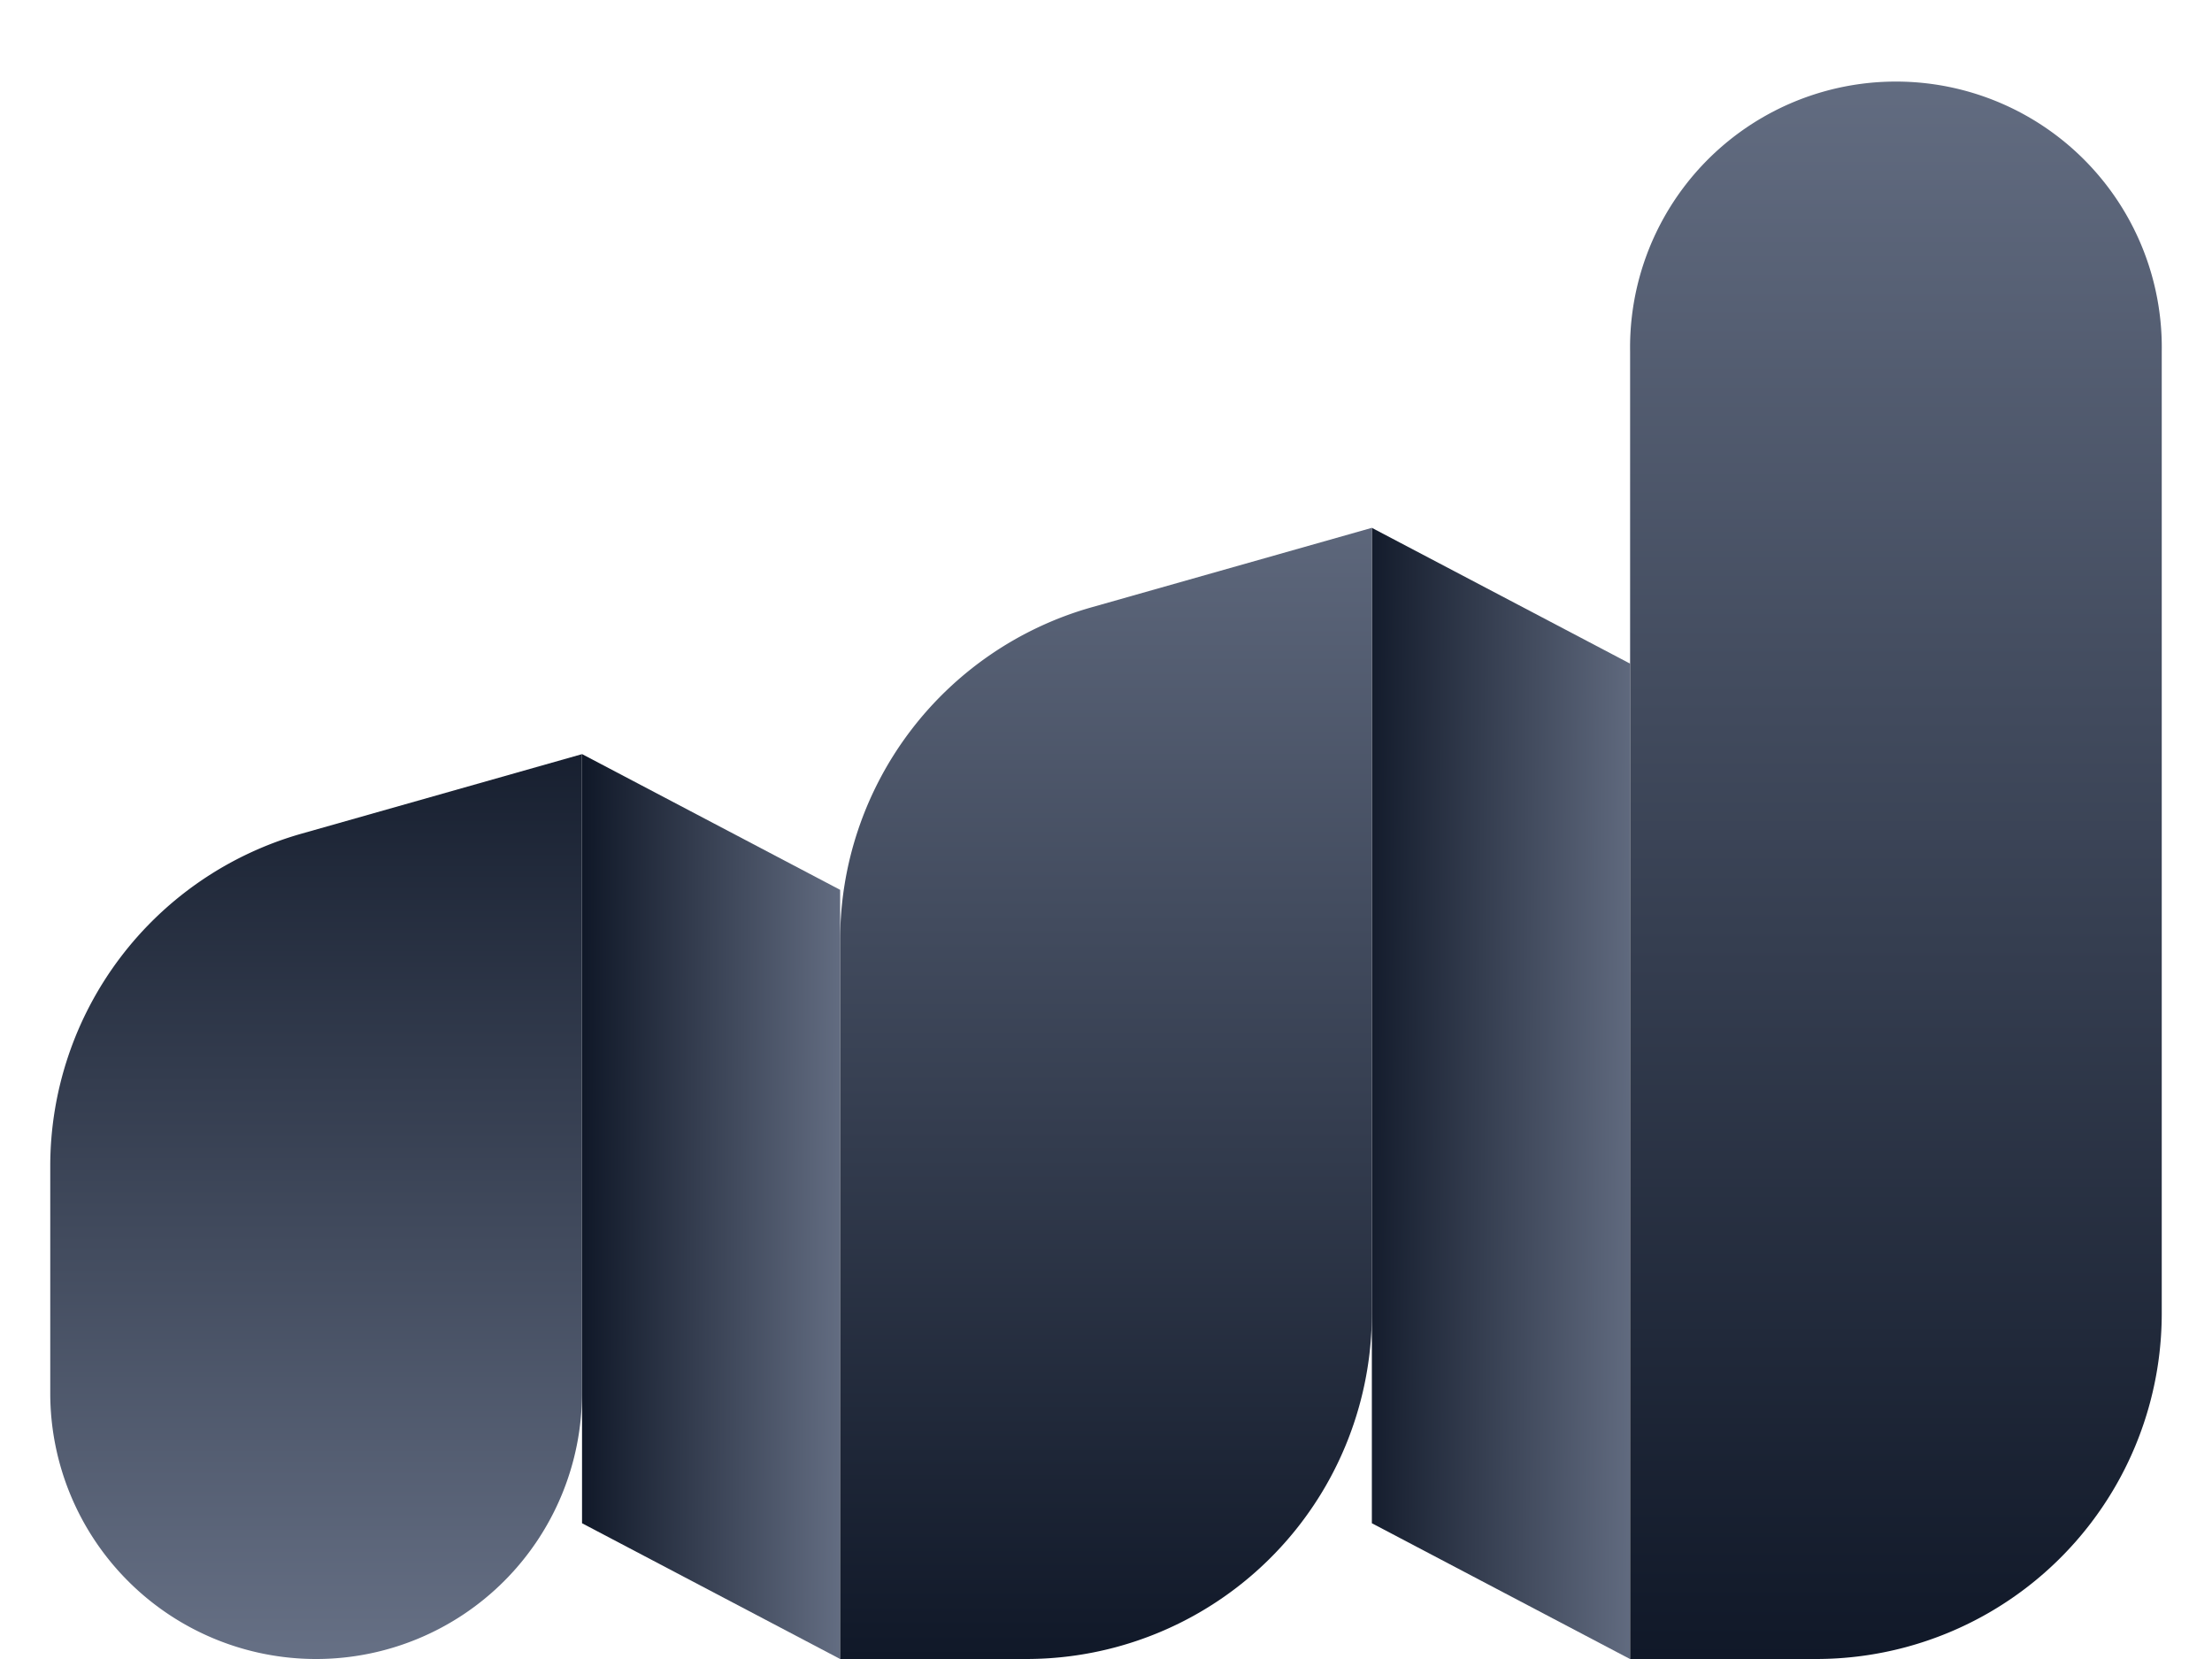 <svg width="32" height="24" viewBox="0 0 32 24" fill="none" xmlns="http://www.w3.org/2000/svg">
  <path fill-rule="evenodd" clip-rule="evenodd" d="M4.573 24a3.846 3.846 0 0 0 3.846-3.846V10.91l-4.056 1.15a5 5 0 0 0-3.636 4.81v3.284A3.846 3.846 0 0 0 4.573 24Z" fill="url(#paint0_linear_2064_17744)"/>
  <path fill-rule="evenodd" clip-rule="evenodd" d="M12.154 24V12.873L8.42 10.909v11.127L12.154 24Z" fill="url(#paint1_linear_2064_17744)"/>
  <path fill-rule="evenodd" clip-rule="evenodd" d="M23.581 24V9.6l-3.735-1.964v14.4L23.58 24Z" fill="url(#paint2_linear_2064_17744)"/>
  <path fill-rule="evenodd" clip-rule="evenodd" d="M14.846 24a5 5 0 0 0 5-5V7.636l-4.056 1.15a5 5 0 0 0-3.636 4.811V24h2.692Z" fill="url(#paint3_linear_2064_17744)"/>
  <path fill-rule="evenodd" clip-rule="evenodd" d="M26.273 24a5 5 0 0 0 5-5V5.088a3.846 3.846 0 1 0-7.691 0V24h2.69Z" fill="url(#paint4_linear_2064_17744)"/>
  <defs>
    <linearGradient id="paint0_linear_2064_17744" x1="8.78" y1="9.679" x2="8.78" y2="24" gradientUnits="userSpaceOnUse">
      <stop stop-color="#101828"/>
      <stop offset="1" stop-color="#667085"/>
    </linearGradient>
    <linearGradient id="paint1_linear_2064_17744" x1="12.296" y1="23.692" x2="8.384" y2="23.673" gradientUnits="userSpaceOnUse">
      <stop stop-color="#667085"/>
      <stop offset="1" stop-color="#101828"/>
    </linearGradient>
    <linearGradient id="paint2_linear_2064_17744" x1="23.828" y1="24.822" x2="19.549" y2="24.79" gradientUnits="userSpaceOnUse">
      <stop stop-color="#667085"/>
      <stop offset="1" stop-color="#101828"/>
    </linearGradient>
    <linearGradient id="paint3_linear_2064_17744" x1="20.303" y1="5.689" x2="20.303" y2="24" gradientUnits="userSpaceOnUse">
      <stop stop-color="#667085"/>
      <stop offset="1" stop-color="#101828"/>
    </linearGradient>
    <linearGradient id="paint4_linear_2064_17744" x1="31.273" y1="0" x2="31.273" y2="24" gradientUnits="userSpaceOnUse">
      <stop offset=".001" stop-color="#667085"/>
      <stop offset="1" stop-color="#101828"/>
    </linearGradient>
  </defs>
</svg>
